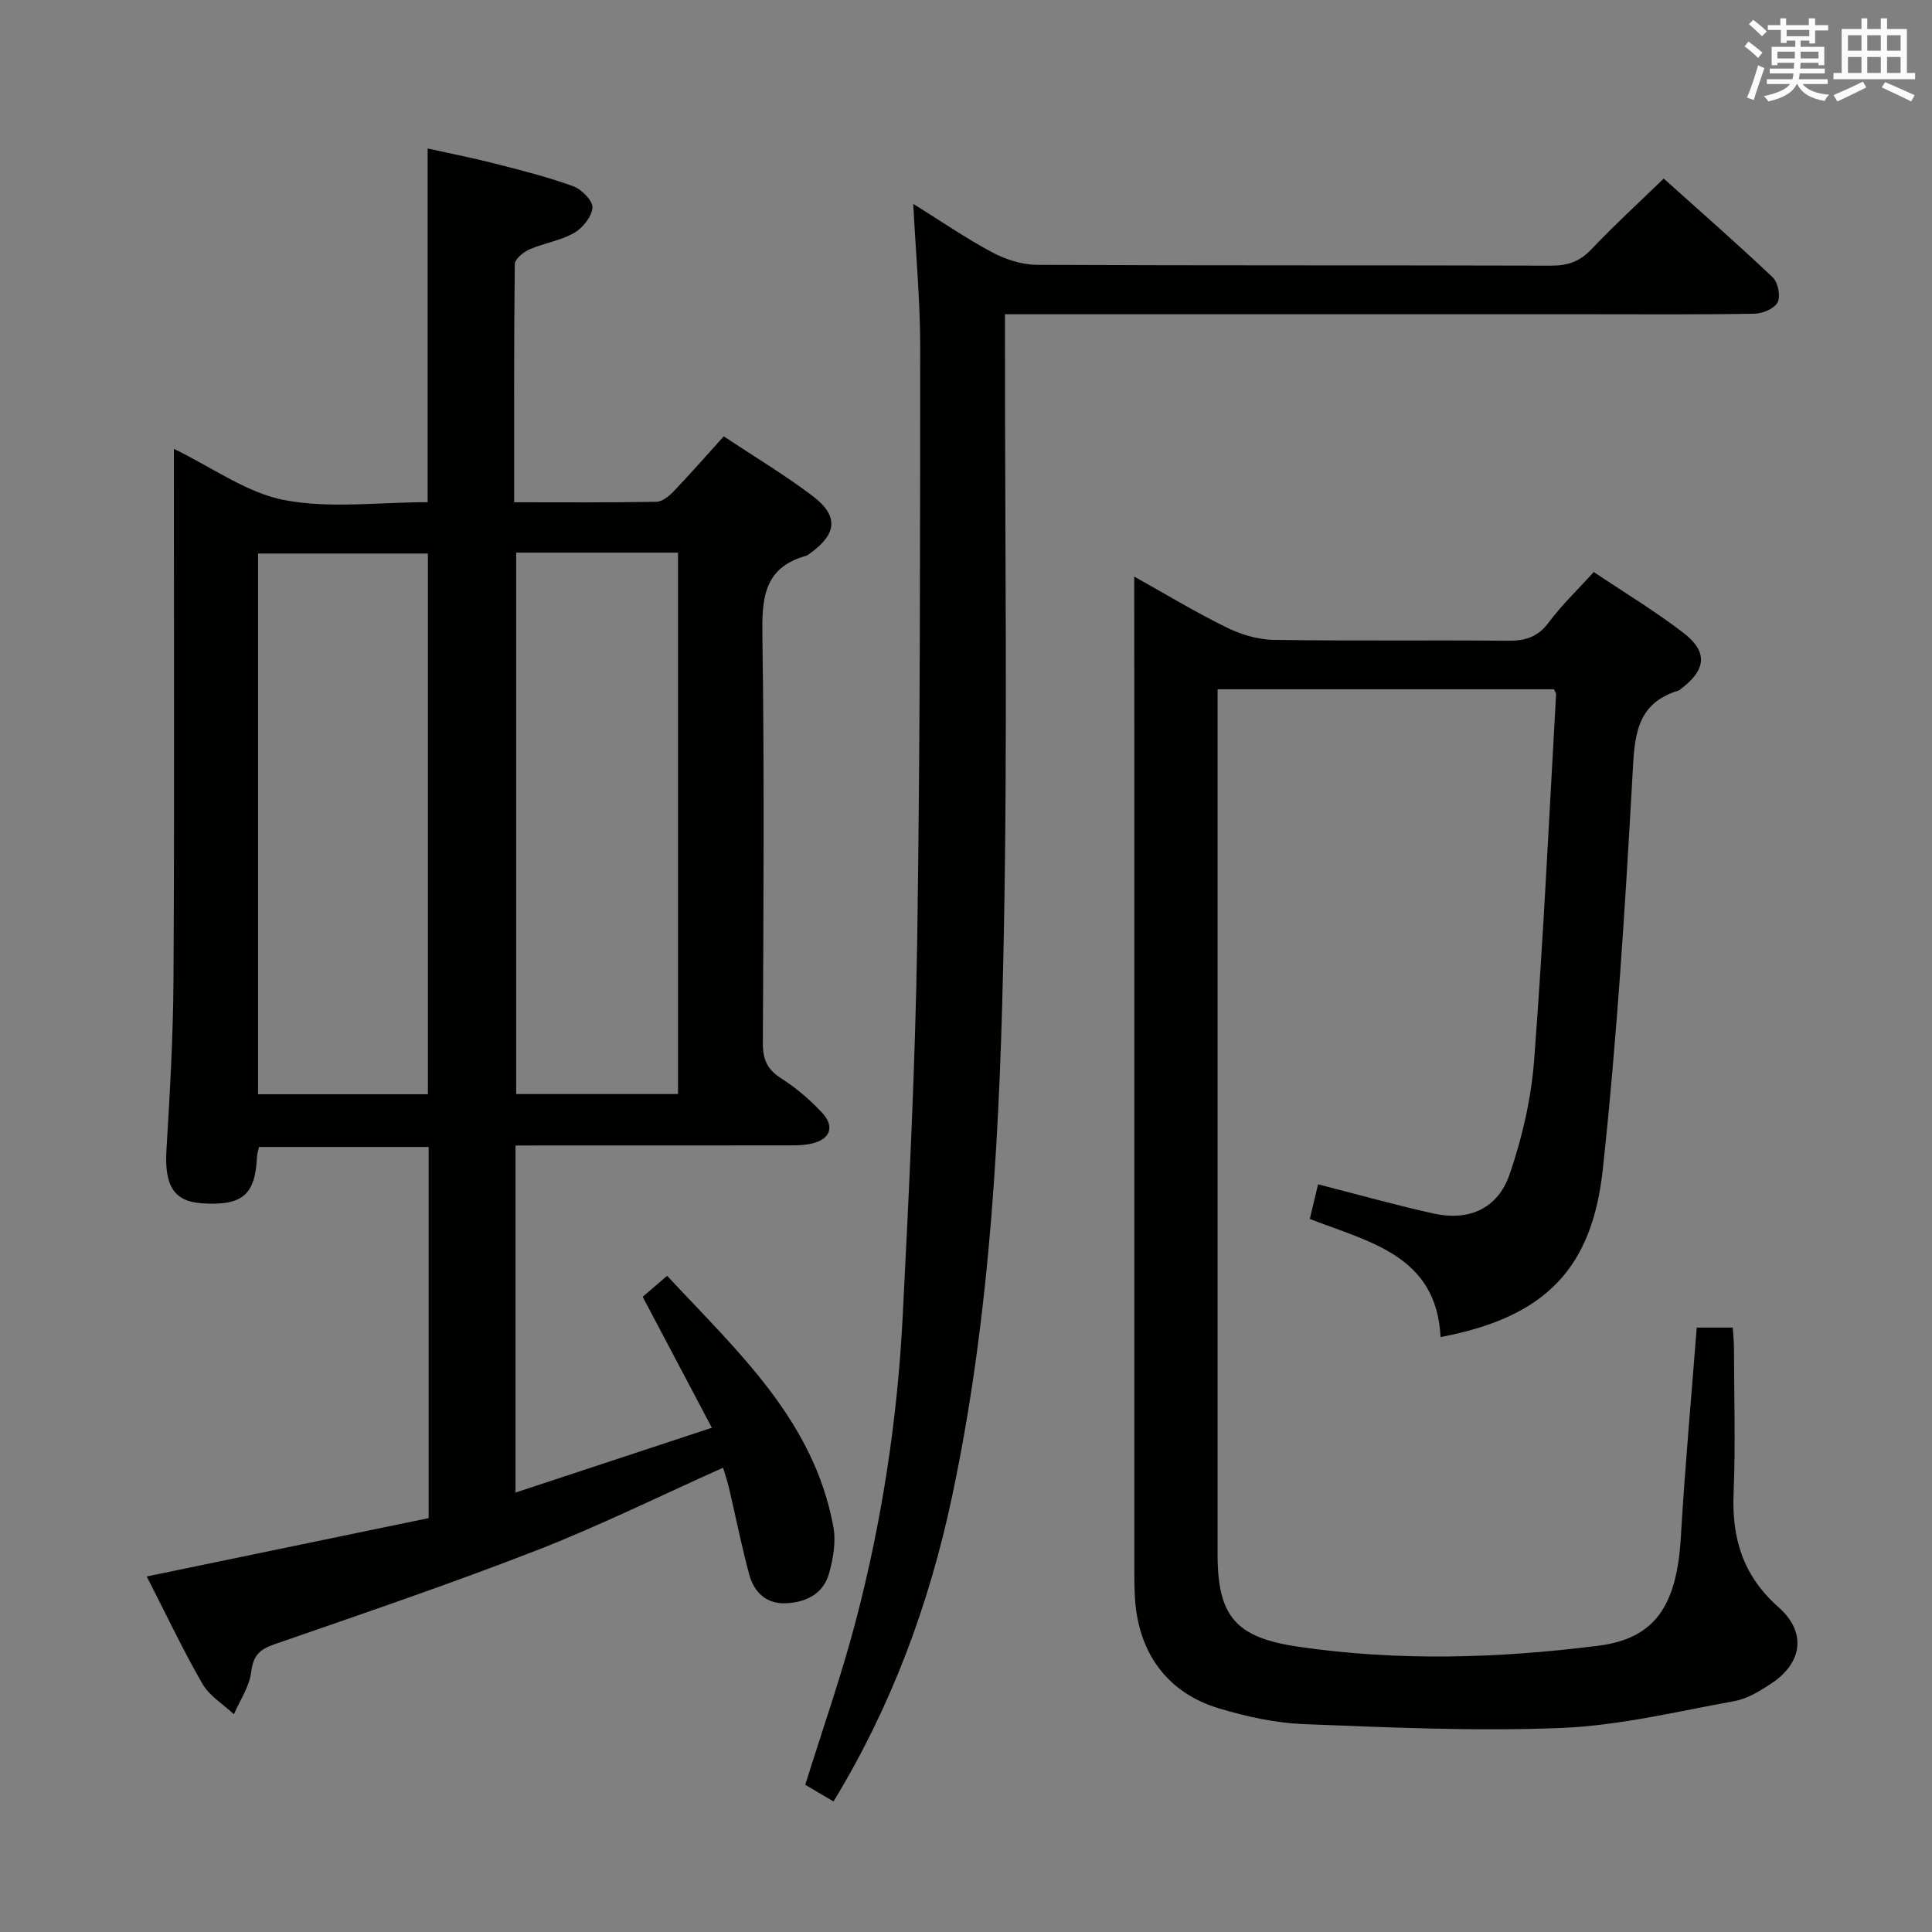 <svg enable-background="new 0 0 400 400" viewBox="0 0 400 400" xmlns="http://www.w3.org/2000/svg"><rect x="0" y="0" width="400" height="400" fill="#808080" stroke="none"/><g fill="#010100"><path d="m106.73 237.17v71.85c13.54-4.47 26.54-8.76 40.65-13.42-4.92-9.31-9.51-18.01-14.32-27.11 1.33-1.14 2.91-2.51 5.06-4.35 14.49 15.6 30.38 29.85 34.42 52 .57 3.11-.04 6.65-.94 9.76-1.2 4.14-4.8 5.86-8.88 6.04-4.06.18-6.62-2.29-7.61-5.98-1.59-5.9-2.78-11.91-4.17-17.87-.33-1.4-.81-2.77-1.24-4.21-13.1 5.85-25.62 12.05-38.59 17.1-17.92 6.97-36.15 13.16-54.33 19.46-3.11 1.08-4.37 2.39-4.78 5.76-.37 3.01-2.32 5.82-3.57 8.72-2.21-2.08-5.07-3.79-6.52-6.3-4.11-7.15-7.64-14.64-11.53-22.23 19.89-4.11 39.17-8.1 58.37-12.08 0-26.01 0-51.28 0-76.84-11.81 0-23.38 0-35.13 0-.17.8-.39 1.42-.42 2.04-.35 7.91-3.03 10.18-11.41 9.62-5.82-.39-7.76-3.7-7.33-10.99.71-11.79 1.39-23.6 1.46-35.4.2-34.66.08-69.32.08-103.98 0-1.77 0-3.54 0-5.83 7.99 3.86 15.08 9.12 22.9 10.61 9.47 1.8 19.55.43 29.64.43 0-24.26 0-48.31 0-73.22 4.5.99 9.25 1.92 13.93 3.12 5.45 1.39 10.93 2.77 16.2 4.69 1.74.63 4.08 2.98 3.99 4.41-.12 1.87-2.01 4.24-3.79 5.25-2.82 1.61-6.26 2.11-9.28 3.43-1.25.55-3 2-3.01 3.05-.19 16.29-.13 32.57-.13 49.29 10.19 0 19.82.08 29.44-.1 1.23-.02 2.65-1.18 3.6-2.18 3.43-3.59 6.7-7.33 10.35-11.37 6.29 4.18 12.57 7.94 18.37 12.32 5.48 4.14 5.1 7.89-.49 11.9-.27.19-.54.44-.85.52-8.95 2.5-9.14 9.1-9.02 16.91.41 27.99.22 55.98.09 83.97-.02 3.37.91 5.48 3.8 7.31 3.06 1.94 5.9 4.38 8.39 7.02 2.76 2.92 1.82 5.58-2.08 6.48-1.92.44-3.97.36-5.96.37-16.5.03-32.99.01-49.49.01-1.81.02-3.62.02-5.87.02zm-53.3-10.62h35.16c0-37.62 0-74.85 0-111.95-11.97 0-23.53 0-35.16 0zm53.44-112.13v112.09h33.51c0-37.63 0-74.85 0-112.09-11.4 0-22.34 0-33.51 0z"/><path d="m234.83 119.37c5.94 3.32 12.31 7.17 18.96 10.46 3 1.49 6.53 2.59 9.84 2.64 16.16.27 32.32.03 48.48.19 3.62.04 6.25-.72 8.53-3.78 2.66-3.58 5.94-6.7 9.33-10.45 6.23 4.18 12.63 8.04 18.52 12.56 5.19 3.98 4.78 7.68-.51 11.67-.13.1-.25.25-.4.29-9.03 2.73-9.15 9.67-9.59 17.59-1.52 27.2-3.21 54.43-6.14 81.5-2.2 20.33-11.6 30.65-33.6 34.78-.83-16.91-14.74-19.65-27.07-24.45.59-2.47 1.15-4.82 1.71-7.17 8.25 2.11 16.04 4.3 23.93 6.05 7.23 1.61 13.26-.96 15.72-8.09 2.62-7.59 4.48-15.7 5.09-23.7 1.92-25.19 3.1-50.45 4.54-75.68.02-.29-.23-.59-.44-1.07-23 0-46.08 0-69.64 0v5.68 173.45c0 12.83 3.78 17.2 16.67 19.09 20.73 3.04 41.48 2.42 62.16-.2 11.67-1.48 16.25-8.21 17.08-22.46.84-14.4 2.16-28.77 3.29-43.41h7.46c.09 1.44.25 2.88.25 4.32.02 10 .34 20.01-.08 29.99-.39 9.4 1.99 17.13 9.3 23.58 5.87 5.18 4.97 11.55-1.53 15.83-2.33 1.53-4.91 3.13-7.58 3.61-11.89 2.16-23.8 5.07-35.79 5.56-17.75.73-35.59-.1-53.37-.79-5.89-.23-11.87-1.55-17.55-3.25-10.77-3.23-16.78-11.55-17.43-23-.14-2.49-.12-5-.12-7.5-.01-57.82 0-115.63 0-173.45-.02-10.08-.02-20.17-.02-30.39z"/><path d="m172.57 372.97c-2.1-1.24-4.09-2.41-5.85-3.45 3.57-11.46 7.48-22.55 10.45-33.89 5.45-20.77 8.67-41.97 9.74-63.4 1.3-25.75 2.58-51.51 2.98-77.28.63-40.96.6-81.93.63-122.9.01-9.61-.9-19.21-1.44-29.84 5.79 3.6 10.9 7.13 16.34 10.03 2.78 1.48 6.15 2.57 9.25 2.59 35.49.17 70.98.06 106.47.17 3.42.01 5.92-.83 8.32-3.36 4.68-4.94 9.72-9.55 14.99-14.67 7.42 6.66 15.14 13.41 22.58 20.46 1.1 1.04 1.65 3.9 1.01 5.17-.66 1.3-3.11 2.32-4.8 2.35-11.33.2-22.66.11-33.99.11-38.16 0-76.31 0-114.47 0-1.98 0-3.97 0-6.71 0v6.06c-.02 40.82.55 81.65-.24 122.46-.75 39.04-2.59 78.09-10.76 116.48-4.74 22.24-12.57 43.33-24.5 62.91z"/></g><path d="m361.2 9.6.8-1c.9.7 1.9 1.4 2.9 2.3l-.9 1.1c-1-1-2-1.8-2.8-2.4zm.5 10.6c.9-2.1 1.6-4.3 2.3-6.7.4.2.8.4 1.3.6-.7 2.1-1.5 4.3-2.2 6.6zm.4-15.2.9-.9c1 .8 2 1.6 2.8 2.4l-1 1c-.9-.9-1.8-1.7-2.7-2.5zm12.5-1.2h1.2v1.4h2.7v1.1h-2.7v2.7h-1.2v-.6h-1.8v1.3h4.9v3.8h-1.2v-.5h-3.7c0 .4-.1.9-.1 1.2h5.1v1h-5.2c0 .5-.1.9-.2 1.2h6v1h-5.2c1.1 1.3 2.9 2 5.5 2.2-.4.4-.7.8-.9 1.3-2.9-.5-4.8-1.6-5.7-3.5h-.1c-.8 1.7-2.7 2.9-5.9 3.6-.2-.4-.6-.8-.9-1.1 2.8-.6 4.6-1.4 5.4-2.5h-4.8v-1h5.3c.1-.3.2-.7.2-1.2h-4.9v-1h5c0-.4 0-.8.1-1.2h-3.5v.5h-1.2v-3.8h4.9v-1.3h-1.8v.5h-1.2v-2.7h-2.7v-1h2.6v-1.4h1.2v1.4h4.7v-1.4zm-6.6 8.3h3.6c0-.4 0-.9 0-1.4h-3.6zm1.9-4.6h4.7v-1.3h-4.7zm6.6 3.2h-3.7v1.4h3.7z" fill="#fbfafc"/><path d="m385.3 3.8h1.3v2.2h2.8v-2.2h1.3v2.2h4.1v9.1h1.7v1.3h-16.9v-1.3h1.7v-9.1h4.1v-2.2zm.4 13.1.7 1.2c-1.8.9-3.8 1.9-6 2.9-.2-.4-.5-.8-.8-1.3 2.3-1 4.3-1.9 6.1-2.8zm-3.1-6.4h2.8v-3.2h-2.8zm0 4.6h2.8v-3.3h-2.8zm4-4.6h2.8v-3.2h-2.8zm0 4.6h2.8v-3.3h-2.8zm3.7 1.9c2.1.9 4.1 1.8 6.1 2.7l-.7 1.3c-2.2-1.1-4.2-2-6.1-2.9zm3.2-9.7h-2.8v3.2h2.8zm-2.8 7.8h2.8v-3.3h-2.8z" fill="#fbfafc"/></svg>